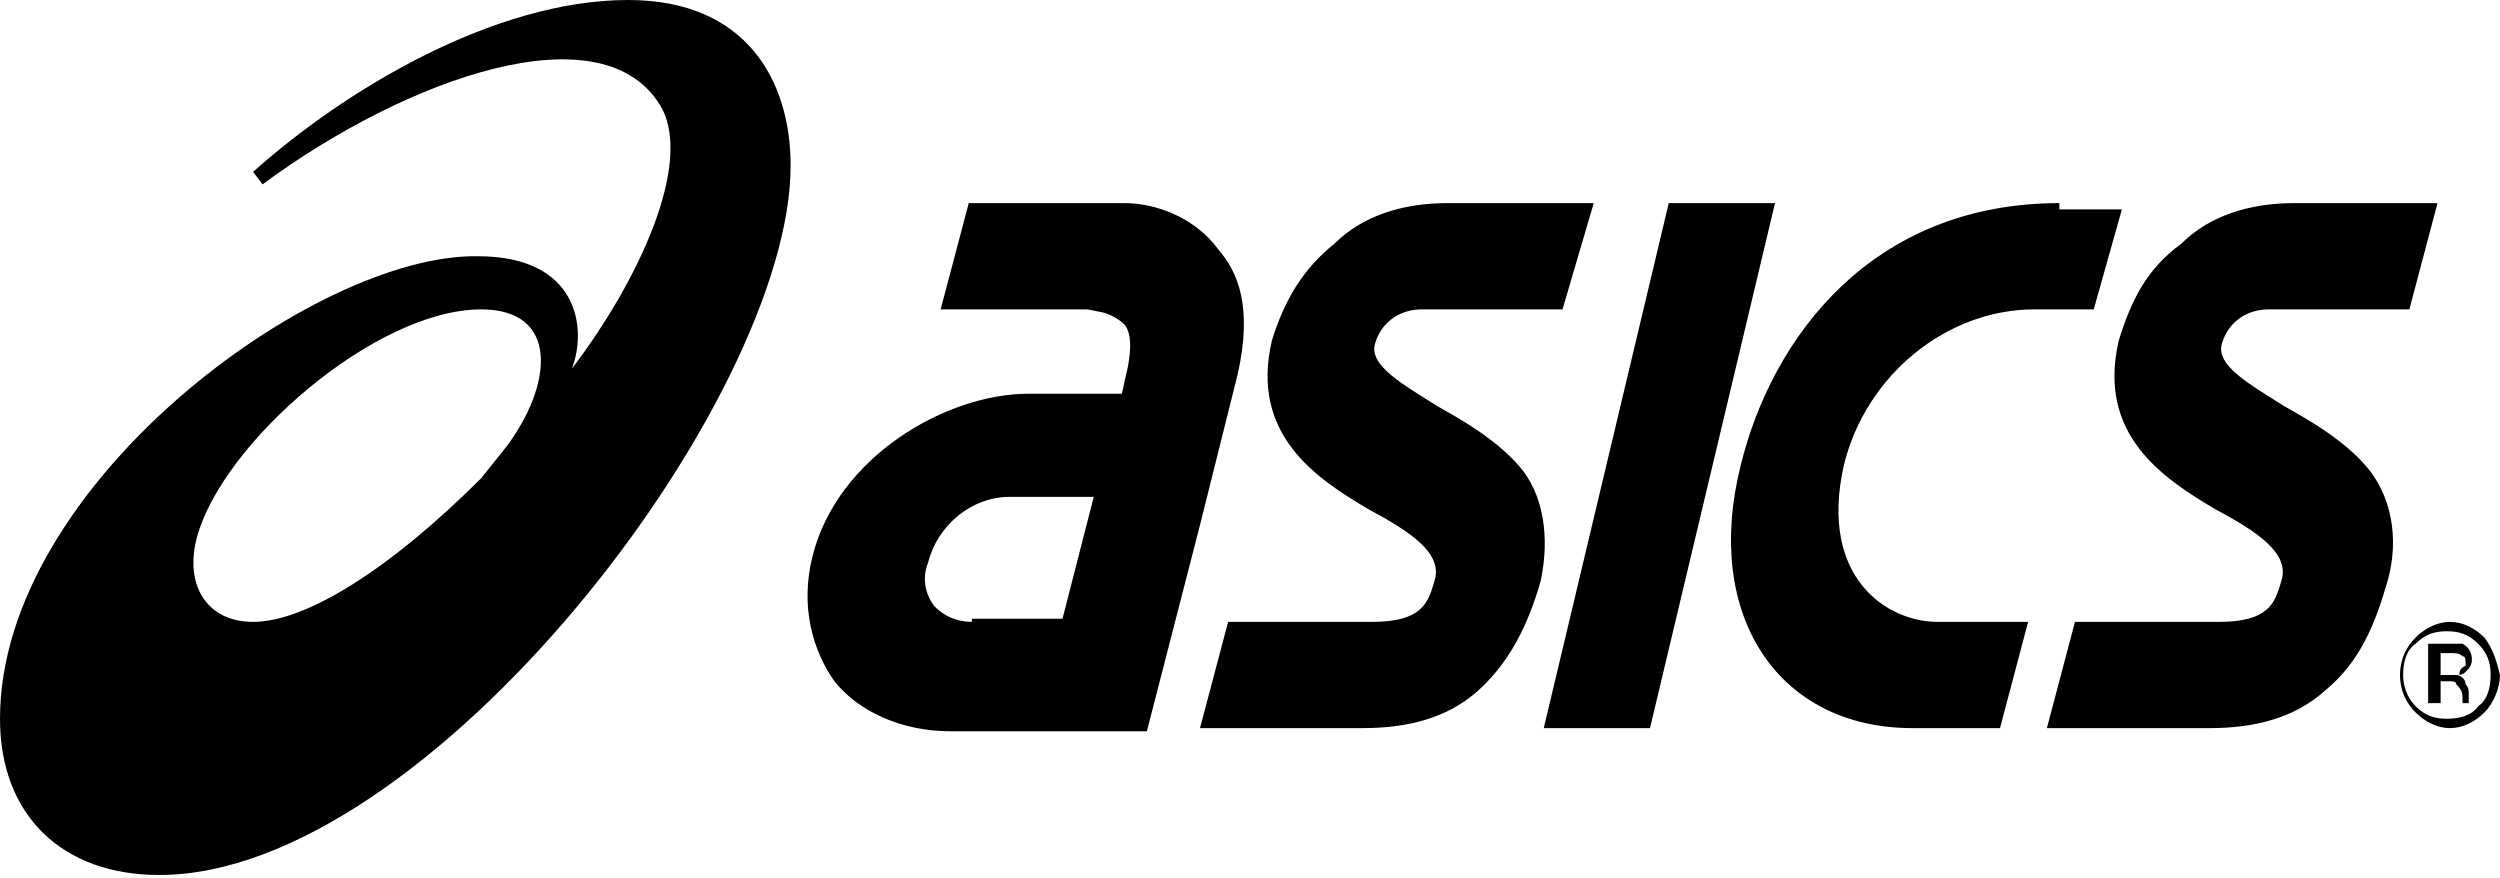 <?xml version="1.0" encoding="utf-8"?>
<!-- Generator: Adobe Illustrator 21.0.2, SVG Export Plug-In . SVG Version: 6.00 Build 0)  -->
<svg version="1.1" id="Layer_1" xmlns="http://www.w3.org/2000/svg" xmlns:xlink="http://www.w3.org/1999/xlink" x="0px" y="0px"
	 viewBox="0 0 80 28.1" style="enable-background:new 0 0 80 28.1;" xml:space="preserve">
<title>F3219520-4852-4BC8-99F4-6A36E349E9E9</title>
<g>
	<g>
		<path d="M20.1,0c-4.3,0-9.1,2.9-12,5.5l0.3,0.4c4.6-3.4,11-5.7,12.8-2.4c0.9,1.8-0.7,5.4-2.9,8.3c0.5-1.3,0.2-3.6-3-3.6
			C10.1,8.1,0,15.5,0,23c0,3.1,2,5,5.1,5c8.6,0,20.2-15.2,20.2-22.7C25.3,2.6,23.9,0,20.1,0z M8.1,19.9c-1.5,0-2.2-1.2-1.8-2.7
			c0.8-3,5.7-7.3,9.1-7.3c2.5,0,2.3,2.4,0.8,4.4l-0.8,1C12.5,18.2,9.8,19.9,8.1,19.9z M39,8c-0.8-1.1-2.1-1.5-3-1.5h-5l-0.9,3.4h4.7
			l0.5,0.1c0,0,0.4,0.1,0.7,0.4c0.2,0.3,0.2,0.7,0.1,1.3l-0.2,0.9h-3c-2.6,0-6.1,2-6.9,5.2c-0.4,1.6,0,3,0.7,4
			c0.8,1,2.2,1.6,3.7,1.6h2.8l0,0h3.5l1.7-6.6l1.2-4.8C40.1,9.8,39.6,8.7,39,8L39,8z M31.1,19.9c-0.5,0-0.9-0.2-1.2-0.5
			c-0.3-0.4-0.4-0.9-0.2-1.4c0.3-1.2,1.4-2.1,2.6-2.1H35l-1,3.9H31.1z M73.4,6.5c-1.4,0-2.7,0.4-3.6,1.3c-1.1,0.8-1.6,1.8-2,3.1
			c-0.7,3,1.4,4.4,3.1,5.4c1.3,0.7,2.4,1.4,2.1,2.3c-0.2,0.7-0.4,1.3-2,1.3h-4.6l-0.9,3.4h5.2c1.4,0,2.7-0.3,3.7-1.2
			c1.1-0.9,1.6-2.1,2-3.5c0.4-1.4,0.1-2.8-0.7-3.7c-0.7-0.8-1.7-1.4-2.6-1.9c-1.1-0.7-2.2-1.3-2-2c0.2-0.7,0.8-1.1,1.5-1.1h4.5
			l0.9-3.4L73.4,6.5L73.4,6.5z M46.3,6.5c-1.4,0-2.7,0.4-3.6,1.3c-1,0.8-1.6,1.8-2,3.1c-0.7,3,1.4,4.4,3.1,5.4
			c1.3,0.7,2.4,1.4,2.1,2.3c-0.2,0.7-0.4,1.3-2,1.3h-4.6l-0.9,3.4h5.2c1.4,0,2.7-0.3,3.7-1.2c1-0.9,1.6-2.1,2-3.5
			c0.3-1.4,0.1-2.8-0.7-3.7c-0.7-0.8-1.7-1.4-2.6-1.9c-1.1-0.7-2.2-1.3-2-2c0.2-0.7,0.8-1.1,1.5-1.1h4.5L51,6.5L46.3,6.5L46.3,6.5z
			 M53.4,6.5l-4,16.8h3.4l4-16.8C56.8,6.5,53.4,6.5,53.4,6.5z M65.9,6.5c-6,0-9.2,4.3-10.2,8.4c-1.2,4.8,1.2,8.4,5.5,8.4H64l0.9-3.4
			H62c-1.6,0-3.8-1.4-3-5c0.7-2.9,3.3-5,6.1-5H67l0.9-3.2H65.9z M79.3,20.6c0.3,0.3,0.4,0.6,0.4,1s-0.1,0.8-0.4,1
			c-0.2,0.3-0.6,0.4-1,0.4c-0.4,0-0.7-0.1-1-0.4c-0.3-0.3-0.4-0.7-0.4-1c0-0.4,0.1-0.8,0.4-1c0.3-0.3,0.6-0.4,1-0.4
			C78.7,20.2,79,20.3,79.3,20.6L79.3,20.6z M79.5,20.4c-0.3-0.3-0.7-0.5-1.1-0.5c-0.4,0-0.8,0.2-1.1,0.5c-0.3,0.3-0.5,0.7-0.5,1.2
			c0,0.5,0.2,0.9,0.5,1.2s0.7,0.5,1.1,0.5c0.4,0,0.8-0.2,1.1-0.5c0.3-0.3,0.5-0.8,0.5-1.2C79.9,21.2,79.8,20.8,79.5,20.4z
			 M78.7,21.6c-0.1,0-0.2,0-0.3,0h-0.3v-0.7h0.3c0.2,0,0.3,0,0.4,0.1c0.1,0,0.1,0.1,0.1,0.3C78.7,21.4,78.7,21.5,78.7,21.6z
			 M77.8,22.5h0.3v-0.7h0.2c0.2,0,0.3,0,0.3,0.1c0.1,0.1,0.2,0.2,0.2,0.4v0.1v0.1l0,0l0,0H79l0,0v-0.1v-0.1v-0.1
			c0-0.1,0-0.2-0.1-0.3c0-0.2-0.2-0.3-0.3-0.3c0.1,0,0.2,0,0.3-0.1c0.1-0.1,0.2-0.2,0.2-0.4c0-0.2-0.1-0.4-0.3-0.5
			c-0.1,0-0.3,0-0.5,0h-0.6V22.5L77.8,22.5z"/>
	</g>
</g>
</svg>

